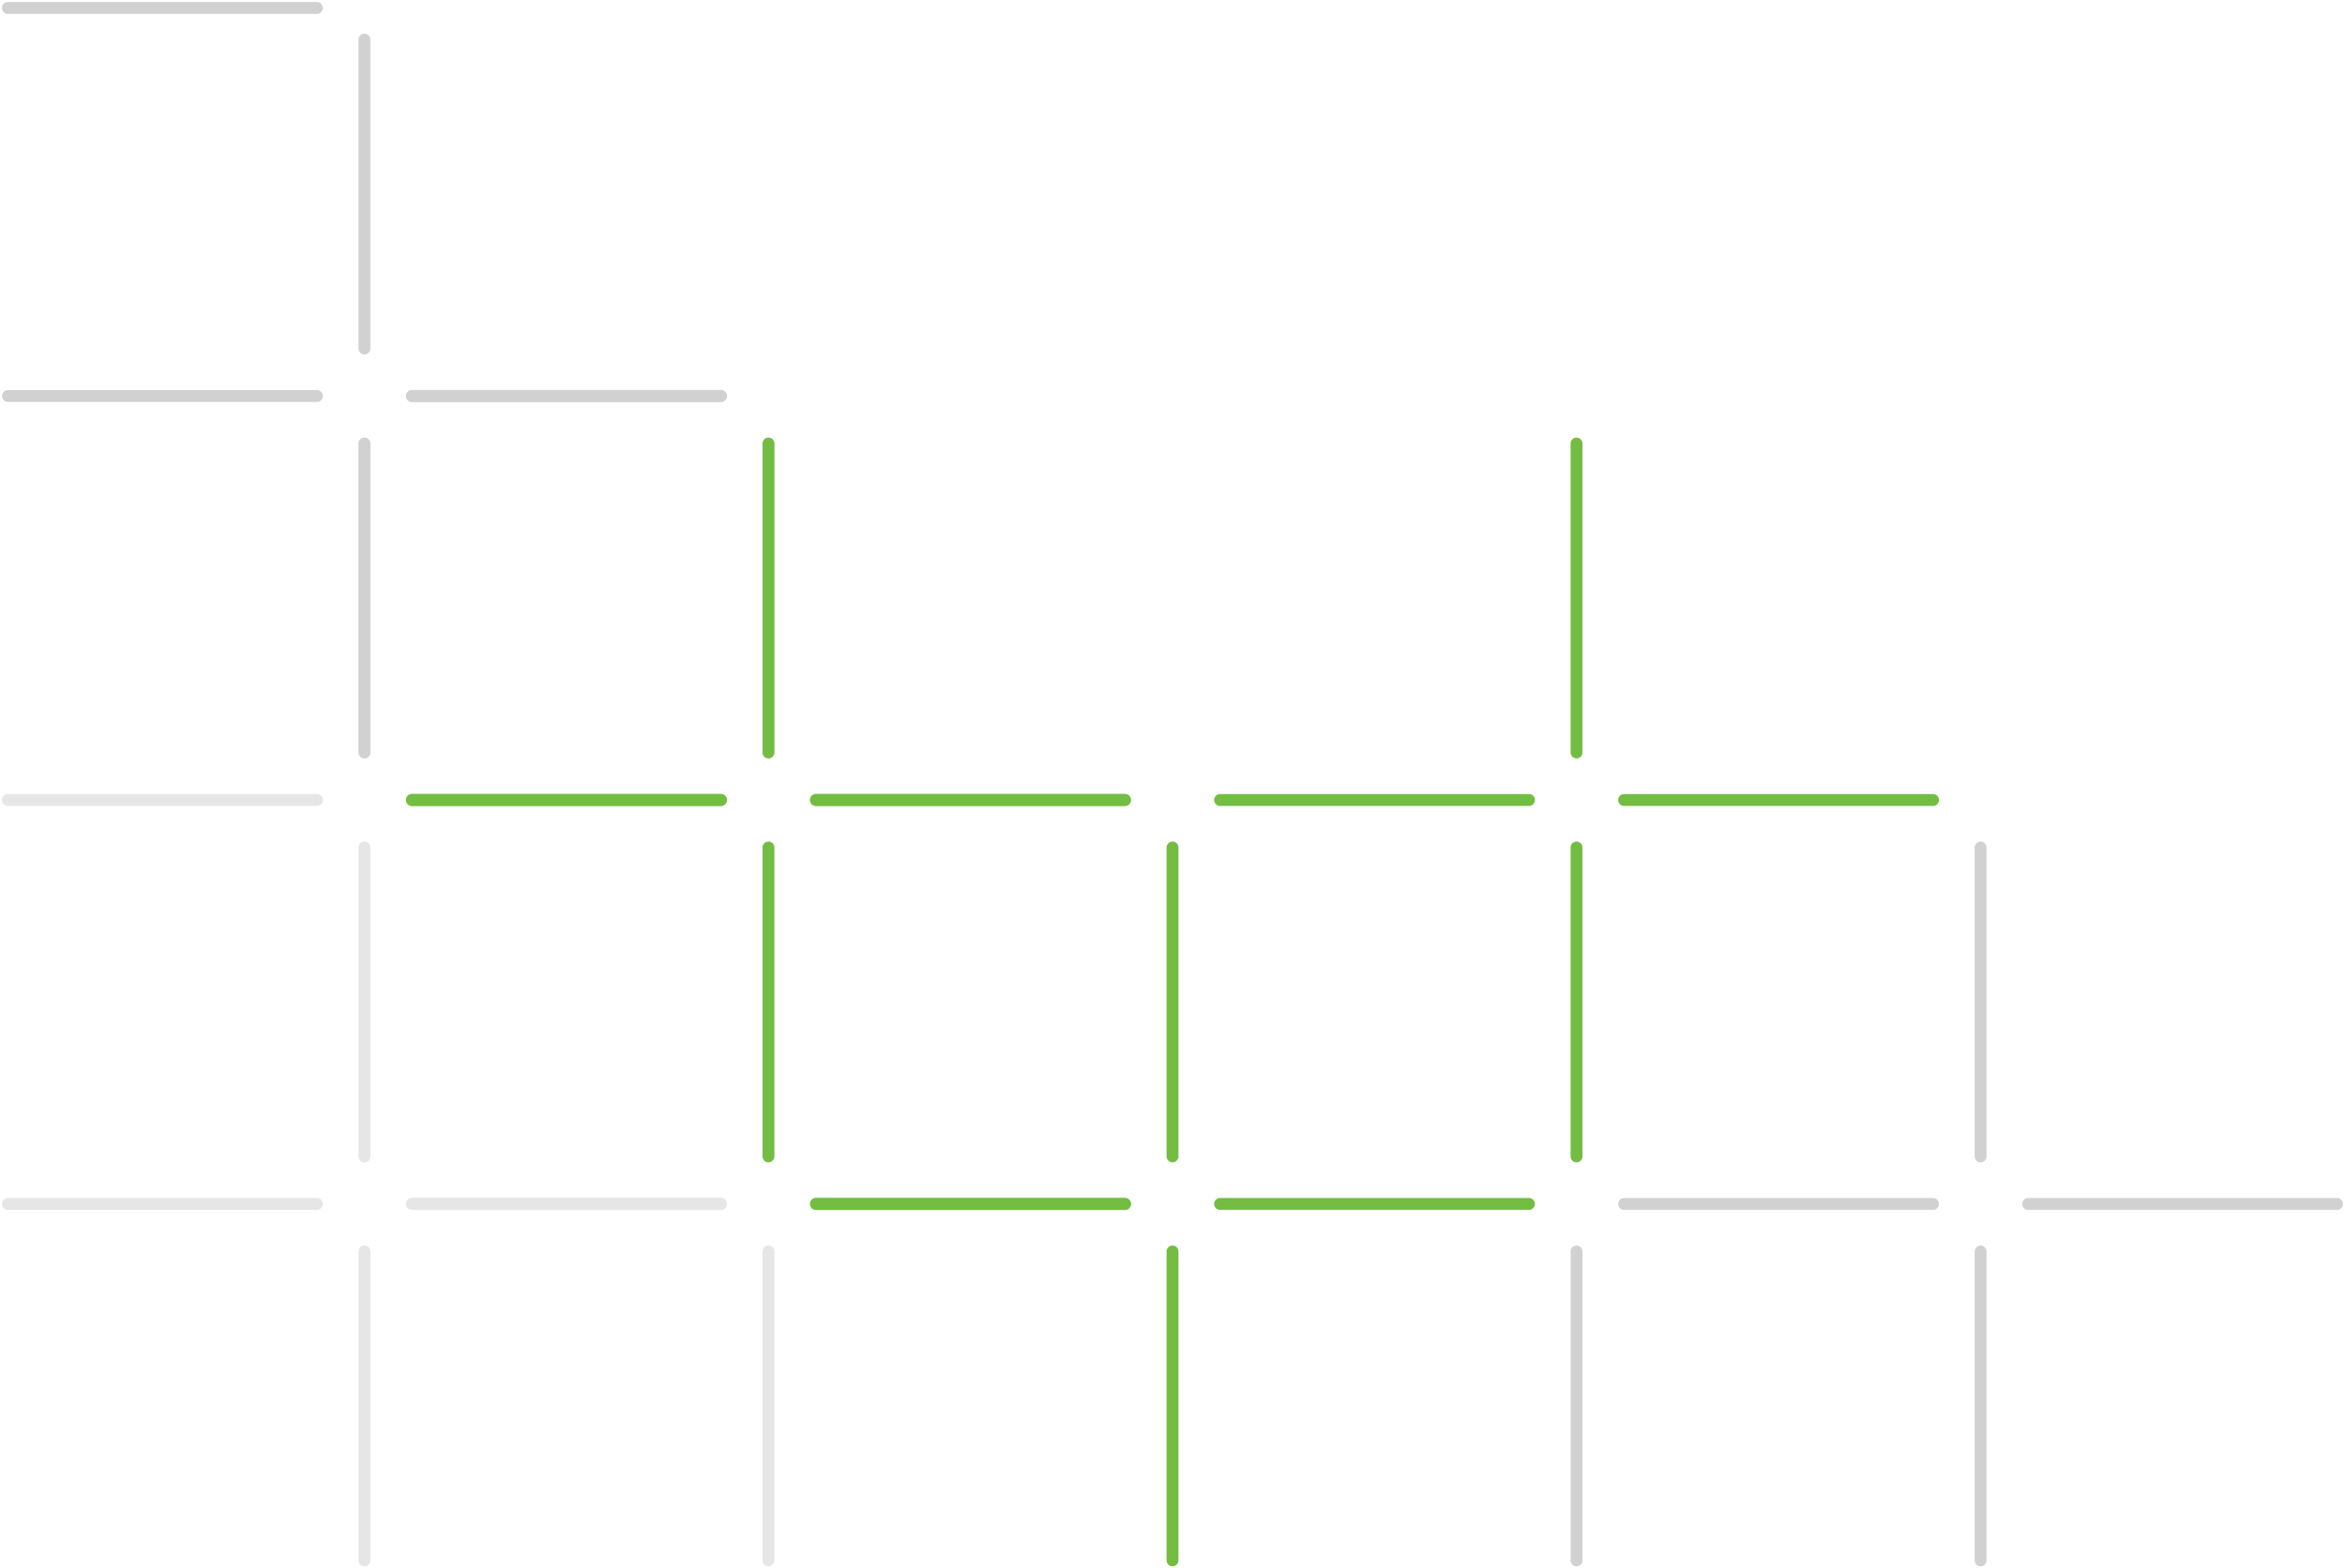 <svg width="296" height="198" viewBox="0 0 296 198" fill="none" xmlns="http://www.w3.org/2000/svg">
<path d="M46 5L46 44" stroke="#D1D1D1" stroke-width="1.5" stroke-linecap="round"/>
<path d="M46 56L46 95" stroke="#E6E6E6" stroke-width="1.5" stroke-linecap="round"/>
<path d="M91 50H52" stroke="#D1D1D1" stroke-width="1.5" stroke-linecap="round"/>
<path d="M40 50H1" stroke="#D1D1D1" stroke-width="1.5" stroke-linecap="round"/>
<path d="M40 1H1" stroke="#D1D1D1" stroke-width="1.5" stroke-linecap="round"/>
<path d="M97 56L97 95" stroke="#E6E6E6" stroke-width="1.5" stroke-linecap="round"/>
<path d="M91 50H52" stroke="#D1D1D1" stroke-width="1.5" stroke-linecap="round"/>
<path d="M46 56L46 95" stroke="#D1D1D1" stroke-width="1.5" stroke-linecap="round"/>
<path d="M46 107L46 146" stroke="#E6E6E6" stroke-width="1.5" stroke-linecap="round"/>
<path d="M46 158L46 197" stroke="#E6E6E6" stroke-width="1.5" stroke-linecap="round"/>
<path d="M91 101H52" stroke="#72BD42" stroke-width="1.5" stroke-linecap="round"/>
<path d="M40 101H1" stroke="#E6E6E6" stroke-width="1.5" stroke-linecap="round"/>
<path d="M91 152H52" stroke="#E6E6E6" stroke-width="1.5" stroke-linecap="round"/>
<path d="M40 152H1" stroke="#E6E6E6" stroke-width="1.5" stroke-linecap="round"/>
<path d="M97 56L97 95" stroke="#72BD42" stroke-width="1.5" stroke-linecap="round"/>
<path d="M97 107L97 146" stroke="#72BD42" stroke-width="1.5" stroke-linecap="round"/>
<path d="M97 158L97 197" stroke="#E6E6E6" stroke-width="1.5" stroke-linecap="round"/>
<path d="M142 101H103" stroke="#72BD42" stroke-width="1.5" stroke-linecap="round"/>
<path d="M91 101H52" stroke="#72BD42" stroke-width="1.5" stroke-linecap="round"/>
<path d="M142 152H103" stroke="#72BD42" stroke-width="1.5" stroke-linecap="round"/>
<path d="M91 152H52" stroke="#E6E6E6" stroke-width="1.5" stroke-linecap="round"/>
<path d="M148 107L148 146" stroke="#72BD42" stroke-width="1.5" stroke-linecap="round"/>
<path d="M199 107L199 146" stroke="#72BD42" stroke-width="1.5" stroke-linecap="round"/>
<path d="M250 107L250 146" stroke="#D1D1D1" stroke-width="1.5" stroke-linecap="round"/>
<path d="M199 56L199 95" stroke="#72BD42" stroke-width="1.5" stroke-linecap="round"/>
<path d="M142 101H103" stroke="#72BD42" stroke-width="1.5" stroke-linecap="round"/>
<path d="M148 158L148 197" stroke="#72BD42" stroke-width="1.5" stroke-linecap="round"/>
<path d="M199 158L199 197" stroke="#D1D1D1" stroke-width="1.5" stroke-linecap="round"/>
<path d="M250 158L250 197" stroke="#D1D1D1" stroke-width="1.5" stroke-linecap="round"/>
<path d="M142 152H103" stroke="#72BD42" stroke-width="1.5" stroke-linecap="round"/>
<path d="M193 152H154" stroke="#72BD42" stroke-width="1.5" stroke-linecap="round"/>
<path d="M193 101H154" stroke="#72BD42" stroke-width="1.5" stroke-linecap="round"/>
<path d="M244 152H205" stroke="#D1D1D1" stroke-width="1.5" stroke-linecap="round"/>
<path d="M295 152H256" stroke="#D1D1D1" stroke-width="1.5" stroke-linecap="round"/>
<path d="M244 101H205" stroke="#72BD42" stroke-width="1.5" stroke-linecap="round"/>
</svg>
